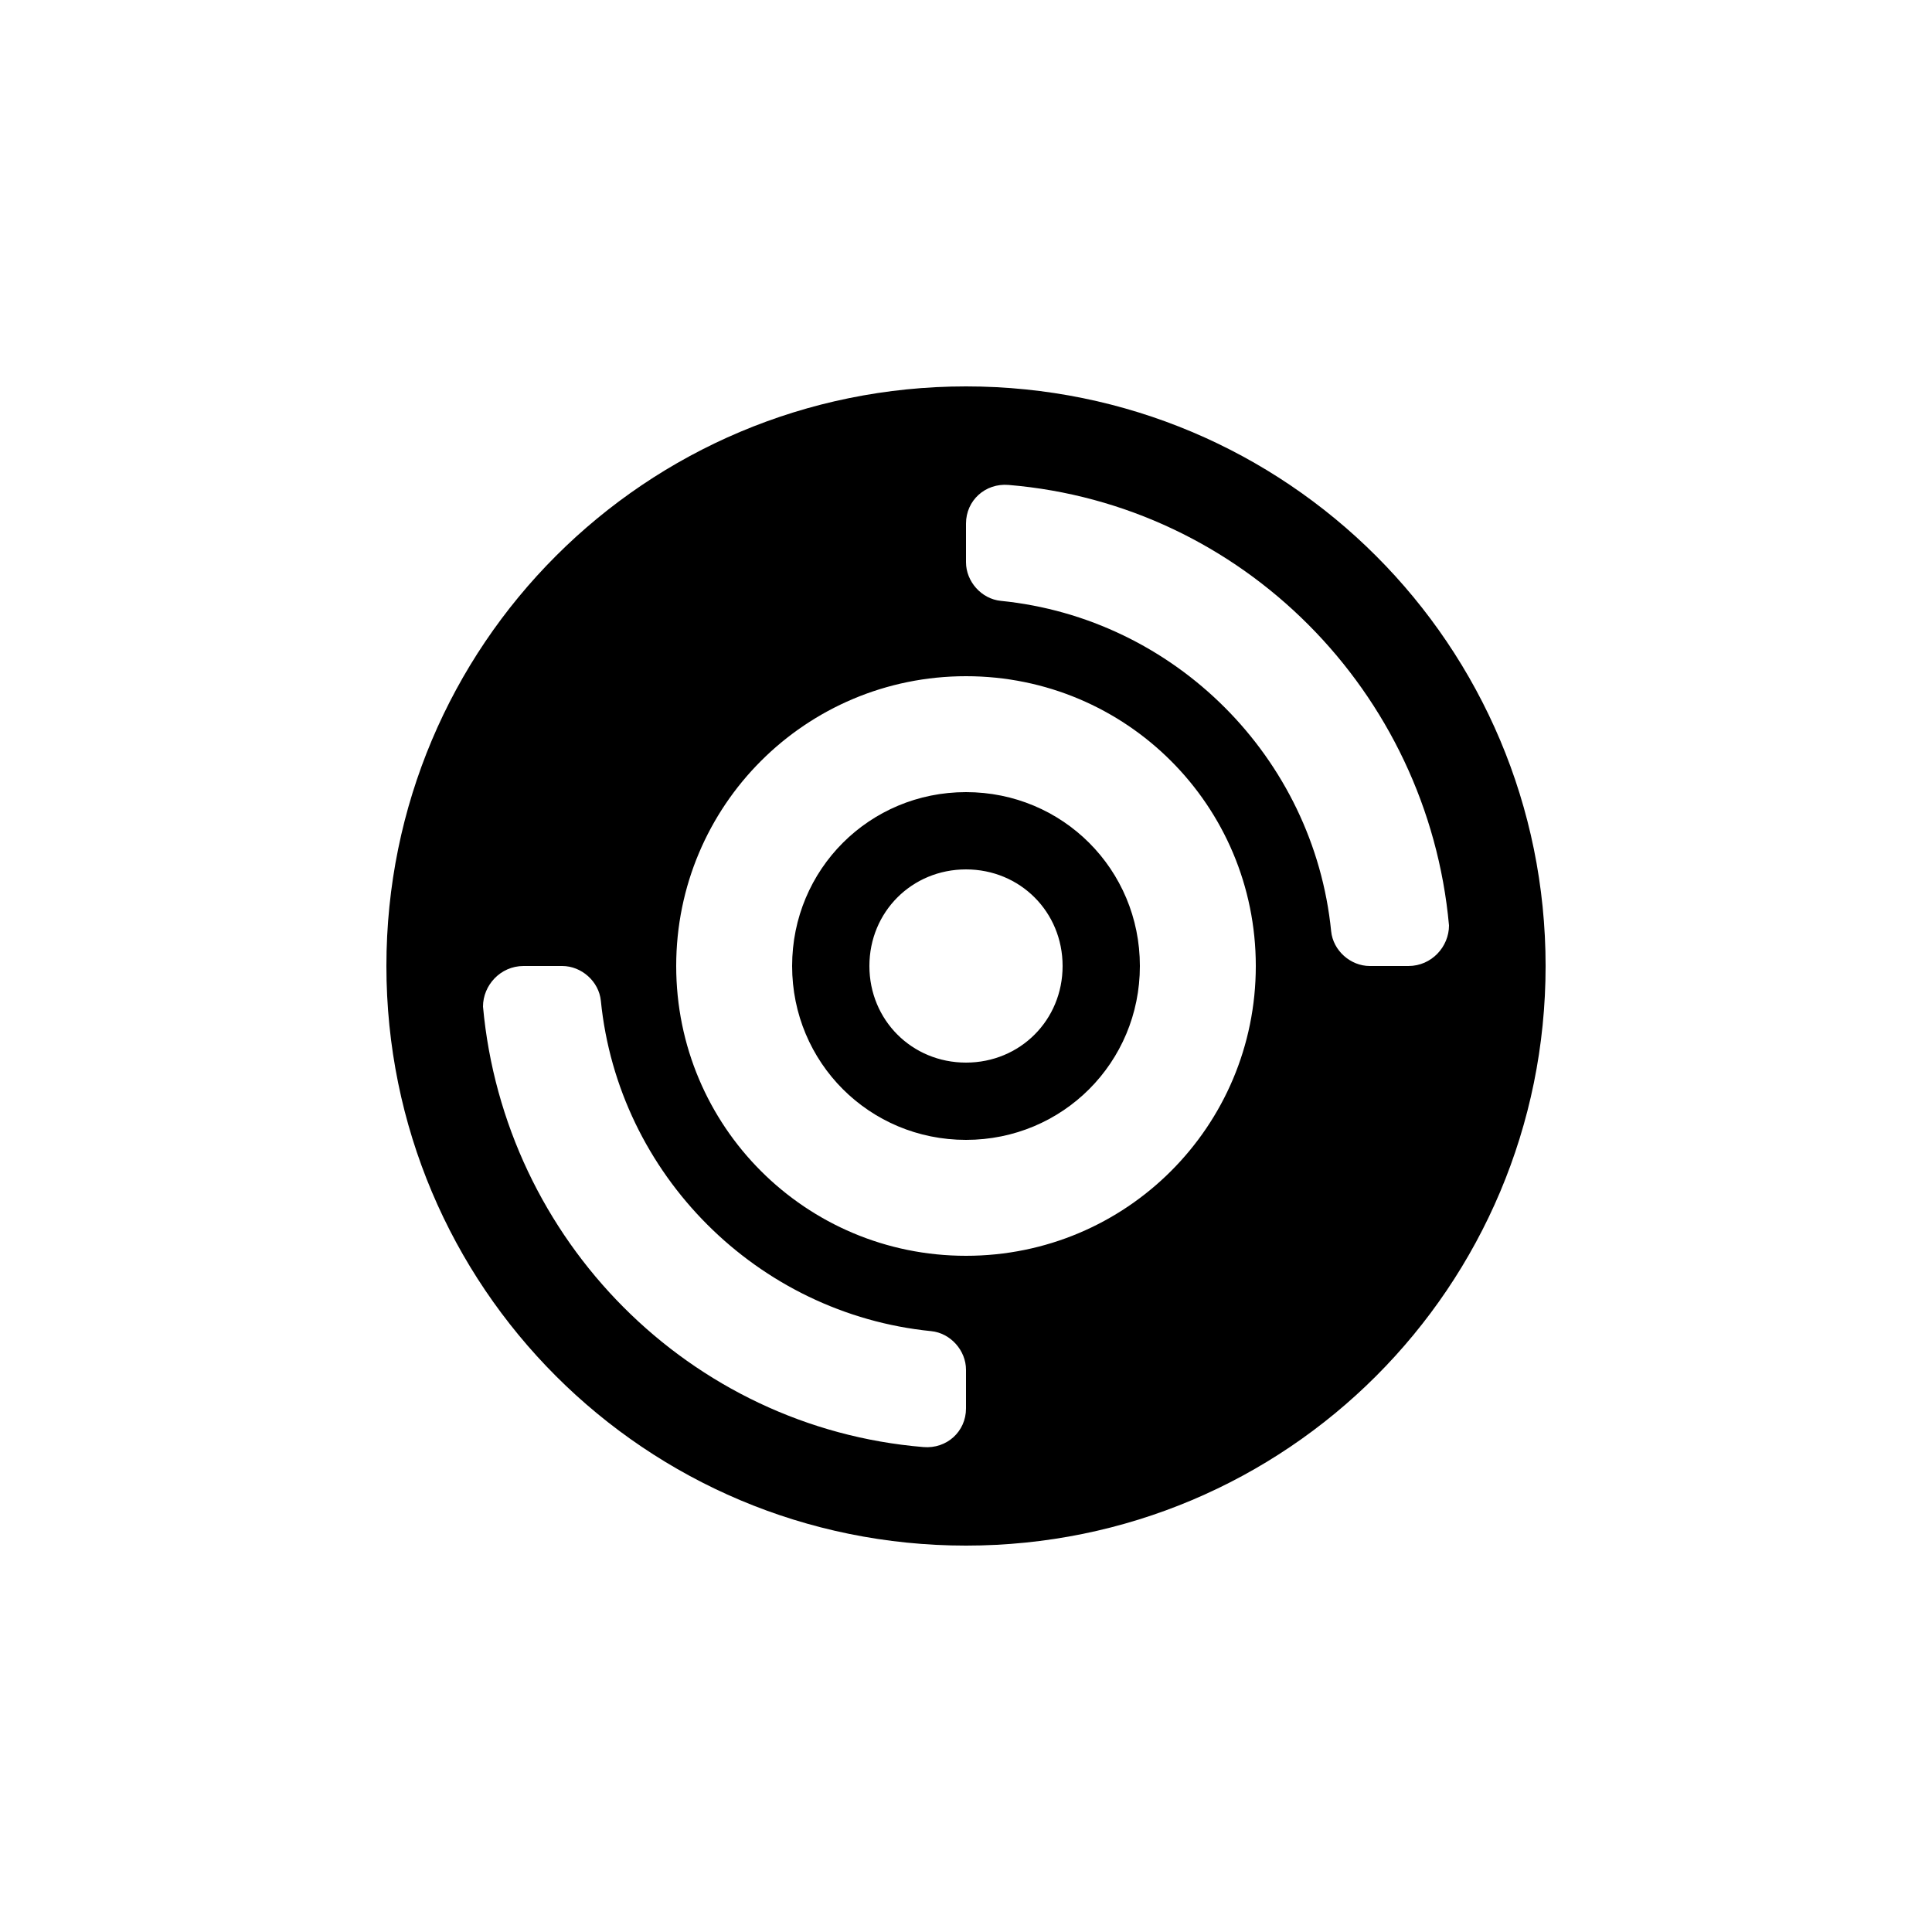 <?xml version="1.0"?><svg xmlns="http://www.w3.org/2000/svg" width="100" height="100" viewBox="0 0 100 100"><g><path d="m50 41c-5 0-9 4-9 9s4 9 9 9 9-4 9-9-4-9-9-9z m0 14c-2.8 0-5-2.2-5-5s2.2-5 5-5 5 2.2 5 5-2.2 5-5 5z m0-35c-16.6 0-30 13.4-30 30s13.4 30 30 30 30-13.4 30-30-13.4-30-30-30z m0 52.9c0 1.2-1 2.1-2.2 2-12.1-1-21.7-10.7-22.8-22.8 0-1.1 0.9-2.1 2.1-2.1h2c1 0 1.9 0.8 2 1.8 0.9 9 8.1 16.2 17.1 17.1 1 0.1 1.8 1 1.8 2v2z m0-7.9c-8.3 0-15-6.7-15-15s6.7-15 15-15 15 6.7 15 15-6.7 15-15 15z m22.9-15h-2c-1 0-1.9-0.8-2-1.8-0.9-9-8.1-16.2-17.1-17.1-1-0.1-1.8-1-1.8-2v-2c0-1.2 1-2.1 2.2-2 12.1 1 21.7 10.7 22.8 22.8 0 1.1-0.9 2.1-2.1 2.1z"></path></g></svg>